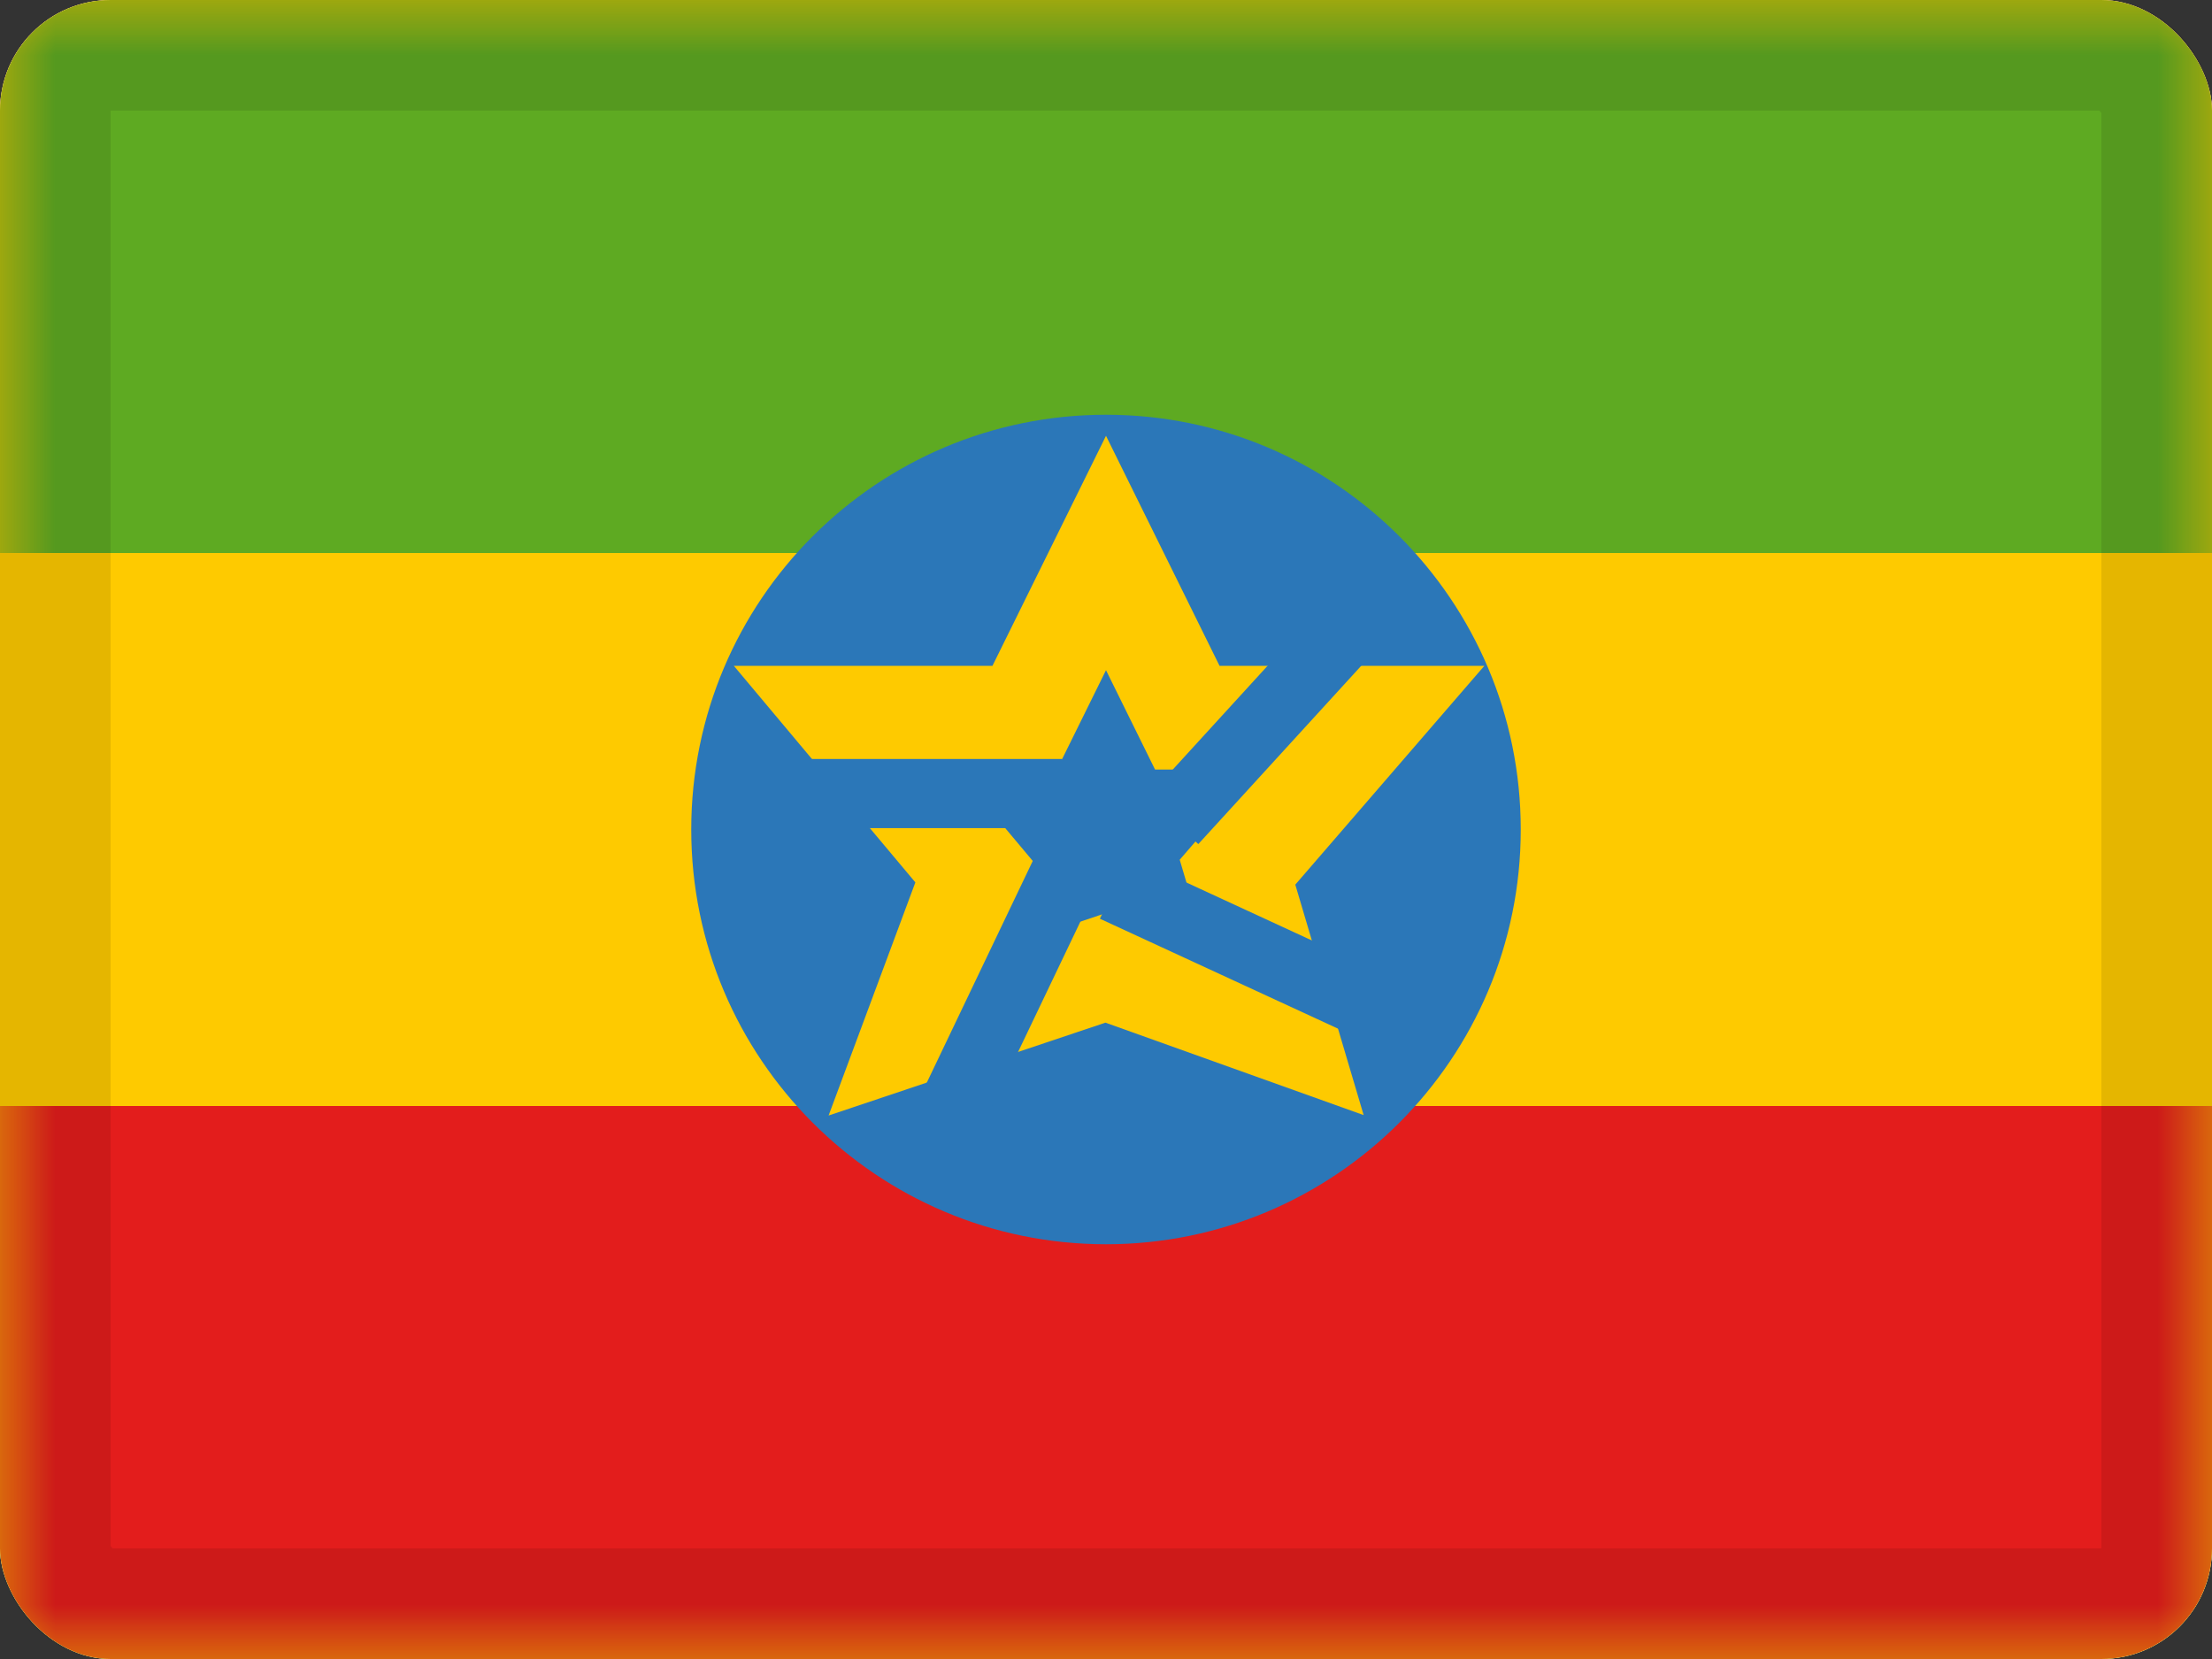 <svg width="20" height="15" viewBox="0 0 20 15" fill="none" xmlns="http://www.w3.org/2000/svg">
<rect x="0" y="0" width="20" height="15" fill="#333333" stroke="none"/>
<g clip-path="url(#clip0_85465_13103)">
<rect width="20" height="15" rx="1" fill="white"/>
<path fill-rule="evenodd" clip-rule="evenodd" d="M0 0V15H20V0H0Z" fill="#FECA00"/>
<mask id="mask0_85465_13103" style="mask-type:luminance" maskUnits="userSpaceOnUse" x="0" y="0" width="20" height="15">
<path fill-rule="evenodd" clip-rule="evenodd" d="M0 0V15H20V0H0Z" fill="white"/>
</mask>
<g mask="url(#mask0_85465_13103)">
<path fill-rule="evenodd" clip-rule="evenodd" d="M0 0V5H20V0H0Z" fill="#5EAA22"/>
<path fill-rule="evenodd" clip-rule="evenodd" d="M0 10V15H20V10H0Z" fill="#E31D1C"/>
<path fill-rule="evenodd" clip-rule="evenodd" d="M10 11.25C12.071 11.25 13.75 9.571 13.75 7.5C13.75 5.429 12.071 3.75 10 3.75C7.929 3.75 6.25 5.429 6.25 7.5C6.25 9.571 7.929 11.25 10 11.25Z" fill="#2B77B8"/>
<path fill-rule="evenodd" clip-rule="evenodd" d="M10 8.75L8.274 9.329L8.811 7.886L7.64 6.489H9.265L10 5L10.735 6.489H12.396L11.189 7.886L11.617 9.329L10 8.75Z" stroke="#FECA00" stroke-width="0.938"/>
<path d="M9.81 7.521L8.507 10.247" stroke="#2B77B8" stroke-width="0.625"/>
<path d="M9.605 7.175H7.105" stroke="#2B77B8" stroke-width="0.625"/>
<path d="M10.076 8.023L12.519 9.151" stroke="#2B77B8" stroke-width="0.625"/>
<path d="M10.604 7.421L12.373 5.485" stroke="#2B77B8" stroke-width="0.625"/>
</g>
</g>
<rect x="0.5" y="0.5" width="19" height="14" rx="0.5" stroke="black" stroke-opacity="0.1"/>
<defs>
<clipPath id="clip0_85465_13103">
<rect width="20" height="15" rx="1" fill="white"/>
</clipPath>
</defs>
</svg>
